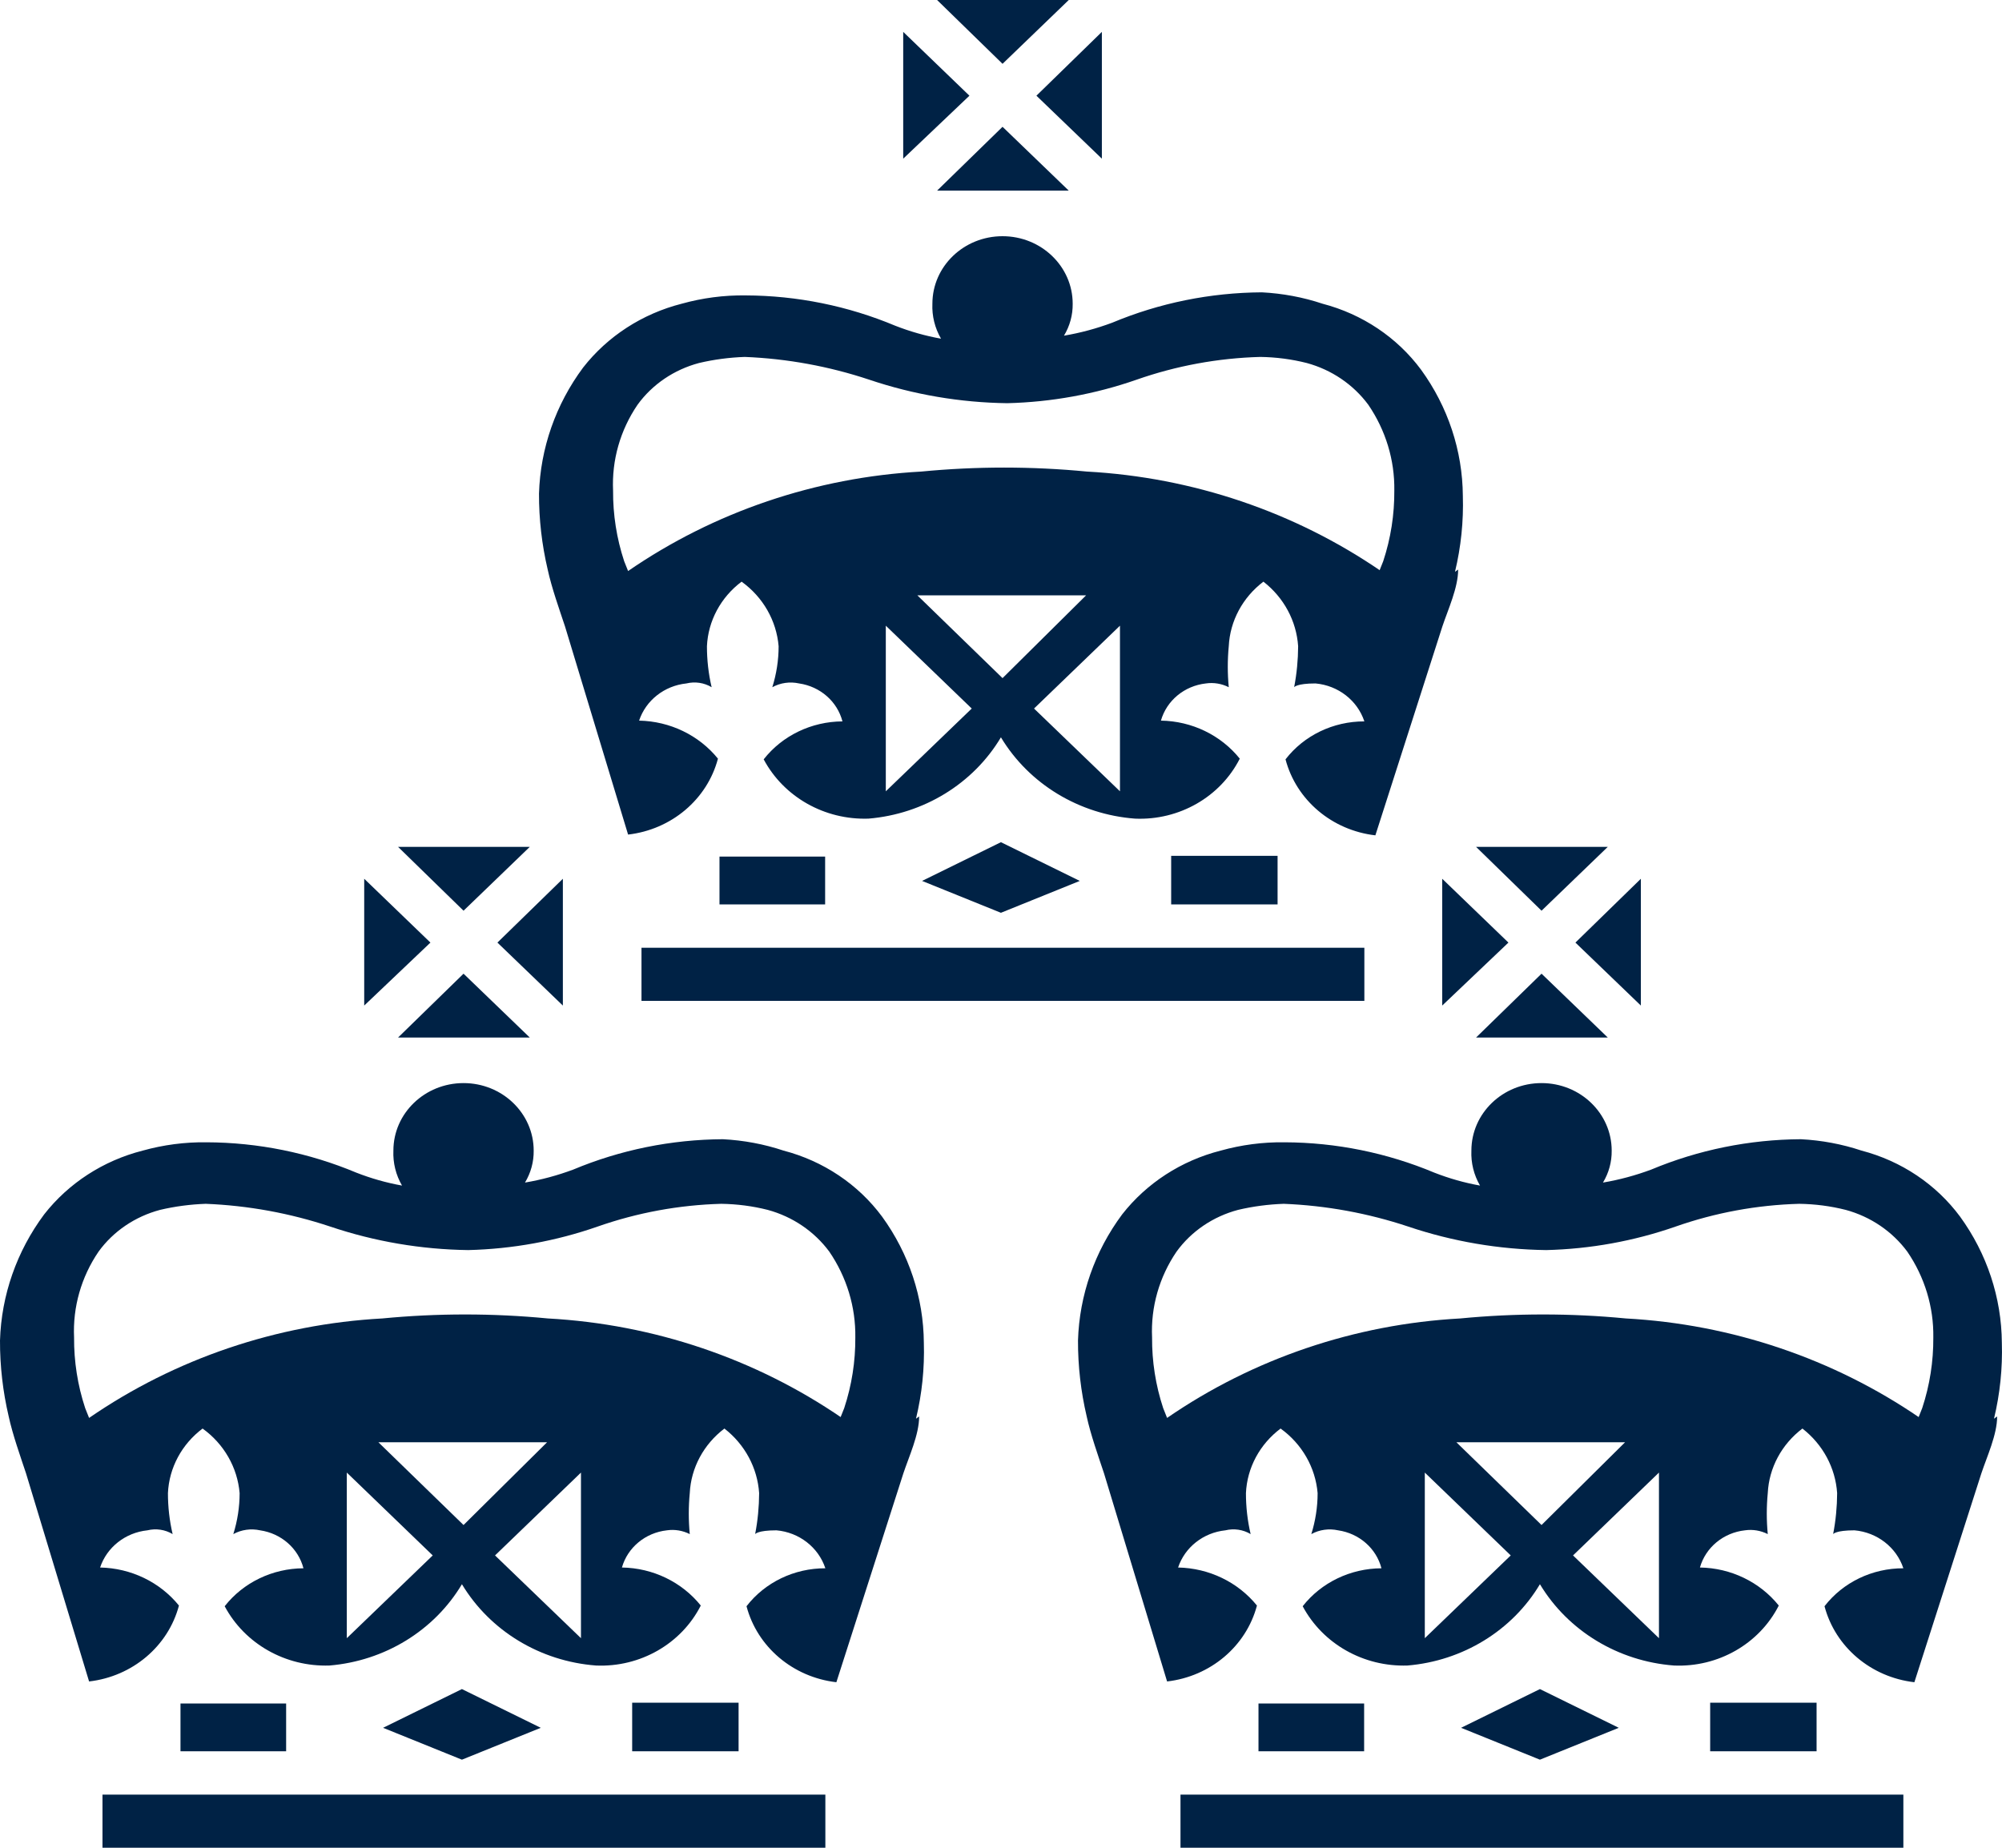 <?xml version="1.0" encoding="UTF-8"?>
<svg width="26px" height="24px" viewBox="0 0 26 24" version="1.1" xmlns="http://www.w3.org/2000/svg" xmlns:xlink="http://www.w3.org/1999/xlink">
    <title>crown-homepageApp</title>
    <g id="crown-homepageApp" stroke="none" stroke-width="1" fill="none" fill-rule="evenodd">
        <path d="M11.914,7.733 L13.02,8.808 L14.105,7.733 L11.914,7.733 Z M13.429,9.203 L14.545,10.278 L14.545,8.127 L13.429,9.203 Z M11.504,8.127 L11.504,10.278 L12.62,9.203 L11.504,8.127 Z M17.913,7.417 L17.964,7.289 C18.062,6.992 18.11,6.683 18.108,6.372 C18.114,5.976 17.996,5.588 17.77,5.257 C17.575,4.994 17.294,4.803 16.971,4.715 C16.774,4.665 16.571,4.639 16.367,4.636 C15.818,4.651 15.276,4.751 14.76,4.932 C14.221,5.12 13.654,5.223 13.081,5.237 L13.081,5.237 C12.471,5.229 11.866,5.126 11.29,4.932 C10.768,4.758 10.223,4.658 9.672,4.636 C9.472,4.643 9.273,4.669 9.078,4.715 C8.755,4.801 8.472,4.992 8.28,5.257 C8.055,5.587 7.944,5.977 7.962,6.372 C7.96,6.683 8.008,6.992 8.106,7.289 L8.157,7.417 C9.274,6.648 10.594,6.2 11.965,6.125 C12.68,6.056 13.4,6.056 14.115,6.125 C15.489,6.2 16.813,6.648 17.934,7.417 L17.913,7.417 Z M14.31,0.414 L14.31,2.061 L13.46,1.243 L14.31,0.414 Z M13.88,2.476 L12.17,2.476 L13.02,1.647 L13.88,2.476 Z M11.73,2.061 L11.73,0.414 L12.59,1.243 L11.73,2.061 Z M13.02,0.829 L12.17,-1.38777878e-17 L13.88,-1.38777878e-17 L13.02,0.829 Z M18.937,7.398 C18.937,7.634 18.804,7.92 18.732,8.137 L17.862,10.85 C17.299,10.785 16.835,10.393 16.695,9.863 C16.935,9.552 17.315,9.369 17.719,9.37 C17.629,9.098 17.379,8.903 17.084,8.877 C16.838,8.877 16.807,8.926 16.807,8.926 C16.841,8.751 16.858,8.572 16.859,8.394 C16.837,8.066 16.674,7.762 16.408,7.555 C16.139,7.759 15.974,8.065 15.958,8.394 C15.941,8.571 15.941,8.749 15.958,8.926 C15.867,8.88 15.763,8.862 15.661,8.877 C15.382,8.908 15.151,9.099 15.077,9.36 C15.479,9.366 15.855,9.548 16.101,9.854 C15.849,10.351 15.314,10.658 14.74,10.633 C14.015,10.578 13.364,10.183 12.999,9.577 C12.64,10.179 11.997,10.573 11.279,10.633 C10.709,10.652 10.179,10.352 9.918,9.863 C10.16,9.554 10.539,9.372 10.941,9.37 C10.874,9.111 10.652,8.917 10.378,8.877 C10.26,8.851 10.136,8.868 10.03,8.926 C10.084,8.754 10.112,8.574 10.112,8.394 C10.084,8.061 9.909,7.755 9.631,7.555 C9.361,7.758 9.196,8.064 9.181,8.394 C9.181,8.573 9.201,8.752 9.242,8.926 C9.144,8.867 9.026,8.85 8.914,8.877 C8.628,8.907 8.388,9.096 8.3,9.36 C8.701,9.368 9.077,9.549 9.324,9.854 C9.184,10.383 8.72,10.775 8.157,10.84 L7.338,8.137 C7.266,7.92 7.164,7.634 7.113,7.398 C7.037,7.074 6.999,6.743 7,6.411 C7.018,5.823 7.217,5.253 7.573,4.774 C7.891,4.367 8.342,4.075 8.853,3.945 C9.122,3.87 9.402,3.833 9.682,3.837 C10.352,3.839 11.014,3.974 11.627,4.231 C11.819,4.306 12.018,4.363 12.221,4.399 C12.141,4.261 12.102,4.104 12.109,3.945 C12.109,3.461 12.516,3.068 13.02,3.068 C13.523,3.068 13.931,3.461 13.931,3.945 C13.933,4.091 13.894,4.234 13.818,4.36 C14.032,4.324 14.241,4.267 14.443,4.192 C15.057,3.935 15.718,3.801 16.388,3.797 C16.656,3.811 16.922,3.86 17.176,3.945 C17.693,4.08 18.145,4.383 18.456,4.803 C18.805,5.284 18.994,5.855 18.998,6.441 C19.008,6.772 18.974,7.104 18.896,7.427 L18.937,7.398 Z M15.21,11.747 L16.592,11.747 L16.592,11.116 L15.21,11.116 L15.21,11.747 Z M9.344,11.747 L10.716,11.747 L10.716,11.126 L9.344,11.126 L9.344,11.747 Z M11.975,11.442 L12.999,11.856 L14.023,11.442 L12.999,10.939 L11.975,11.442 Z M8.331,13 L17.719,13 L17.719,12.31 L8.331,12.31 L8.331,13 Z" id="Fill-1" fill="#002245" fill-rule="nonzero"></path>
        <path d="M4.914,18.733 L6.02,19.808 L7.105,18.733 L4.914,18.733 Z M6.429,20.203 L7.545,21.278 L7.545,19.127 L6.429,20.203 Z M4.504,19.127 L4.504,21.278 L5.62,20.203 L4.504,19.127 Z M10.913,18.417 L10.964,18.289 C11.062,17.992 11.11,17.683 11.108,17.372 C11.114,16.976 10.996,16.588 10.77,16.257 C10.575,15.994 10.294,15.803 9.971,15.715 C9.774,15.665 9.571,15.639 9.367,15.636 C8.818,15.651 8.276,15.751 7.76,15.932 C7.221,16.12 6.654,16.223 6.081,16.237 L6.081,16.237 C5.471,16.229 4.866,16.126 4.29,15.932 C3.768,15.758 3.223,15.658 2.672,15.636 C2.472,15.643 2.273,15.669 2.078,15.715 C1.755,15.801 1.472,15.992 1.28,16.257 C1.055,16.587 0.944,16.977 0.962,17.372 C0.96,17.683 1.008,17.992 1.106,18.289 L1.157,18.417 C2.274,17.648 3.594,17.2 4.965,17.125 C5.68,17.056 6.4,17.056 7.115,17.125 C8.489,17.2 9.813,17.648 10.934,18.417 L10.913,18.417 Z M7.31,11.414 L7.31,13.061 L6.46,12.243 L7.31,11.414 Z M6.88,13.476 L5.17,13.476 L6.02,12.647 L6.88,13.476 Z M4.73,13.061 L4.73,11.414 L5.59,12.243 L4.73,13.061 Z M6.02,11.829 L5.17,11 L6.88,11 L6.02,11.829 Z M11.937,18.398 C11.937,18.634 11.804,18.92 11.732,19.137 L10.862,21.85 C10.299,21.785 9.835,21.393 9.695,20.863 C9.935,20.552 10.315,20.369 10.719,20.37 C10.629,20.098 10.379,19.903 10.084,19.877 C9.838,19.877 9.807,19.926 9.807,19.926 C9.841,19.751 9.858,19.572 9.859,19.394 C9.837,19.066 9.674,18.762 9.408,18.555 C9.139,18.759 8.974,19.065 8.958,19.394 C8.941,19.571 8.941,19.749 8.958,19.926 C8.867,19.88 8.763,19.862 8.661,19.877 C8.382,19.908 8.151,20.099 8.077,20.36 C8.479,20.366 8.855,20.548 9.101,20.854 C8.849,21.351 8.314,21.658 7.74,21.633 C7.015,21.578 6.364,21.183 5.999,20.577 C5.64,21.179 4.997,21.573 4.279,21.633 C3.709,21.652 3.179,21.352 2.918,20.863 C3.16,20.554 3.539,20.372 3.941,20.37 C3.874,20.111 3.652,19.917 3.378,19.877 C3.26,19.851 3.136,19.868 3.03,19.926 C3.084,19.754 3.112,19.574 3.112,19.394 C3.084,19.061 2.909,18.755 2.631,18.555 C2.361,18.758 2.196,19.064 2.181,19.394 C2.181,19.573 2.201,19.752 2.242,19.926 C2.144,19.867 2.026,19.85 1.914,19.877 C1.628,19.907 1.388,20.096 1.3,20.36 C1.701,20.368 2.077,20.549 2.324,20.854 C2.184,21.383 1.72,21.775 1.157,21.84 L0.338,19.137 C0.266,18.92 0.164,18.634 0.113,18.398 C0.037,18.074 -0.001,17.743 2.26071648e-05,17.411 C0.018,16.823 0.217,16.253 0.573,15.774 C0.891,15.367 1.342,15.075 1.853,14.945 C2.122,14.87 2.402,14.833 2.682,14.837 C3.352,14.839 4.014,14.974 4.627,15.231 C4.819,15.306 5.018,15.363 5.221,15.399 C5.141,15.261 5.102,15.104 5.109,14.945 C5.109,14.461 5.516,14.068 6.02,14.068 C6.523,14.068 6.931,14.461 6.931,14.945 C6.933,15.091 6.894,15.234 6.818,15.36 C7.032,15.324 7.241,15.267 7.443,15.192 C8.057,14.935 8.718,14.801 9.388,14.797 C9.656,14.811 9.922,14.86 10.176,14.945 C10.693,15.08 11.145,15.383 11.456,15.803 C11.805,16.284 11.994,16.855 11.998,17.441 C12.008,17.772 11.974,18.104 11.896,18.427 L11.937,18.398 Z M8.21,22.747 L9.592,22.747 L9.592,22.116 L8.21,22.116 L8.21,22.747 Z M2.344,22.747 L3.716,22.747 L3.716,22.126 L2.344,22.126 L2.344,22.747 Z M4.975,22.442 L5.999,22.856 L7.023,22.442 L5.999,21.939 L4.975,22.442 Z M1.331,24 L10.719,24 L10.719,23.31 L1.331,23.31 L1.331,24 Z" id="Fill-1" fill="#002245" fill-rule="nonzero"></path>
        <path d="M18.914,18.733 L20.02,19.808 L21.105,18.733 L18.914,18.733 Z M20.429,20.203 L21.545,21.278 L21.545,19.127 L20.429,20.203 Z M18.504,19.127 L18.504,21.278 L19.62,20.203 L18.504,19.127 Z M24.913,18.417 L24.964,18.289 C25.062,17.992 25.11,17.683 25.108,17.372 C25.114,16.976 24.996,16.588 24.77,16.257 C24.575,15.994 24.294,15.803 23.971,15.715 C23.774,15.665 23.571,15.639 23.367,15.636 C22.818,15.651 22.276,15.751 21.76,15.932 C21.221,16.12 20.654,16.223 20.081,16.237 L20.081,16.237 C19.471,16.229 18.866,16.126 18.29,15.932 C17.768,15.758 17.223,15.658 16.672,15.636 C16.472,15.643 16.273,15.669 16.078,15.715 C15.755,15.801 15.472,15.992 15.28,16.257 C15.055,16.587 14.944,16.977 14.962,17.372 C14.96,17.683 15.008,17.992 15.106,18.289 L15.157,18.417 C16.274,17.648 17.594,17.2 18.965,17.125 C19.68,17.056 20.4,17.056 21.115,17.125 C22.489,17.2 23.813,17.648 24.934,18.417 L24.913,18.417 Z M21.31,11.414 L21.31,13.061 L20.46,12.243 L21.31,11.414 Z M20.88,13.476 L19.17,13.476 L20.02,12.647 L20.88,13.476 Z M18.73,13.061 L18.73,11.414 L19.59,12.243 L18.73,13.061 Z M20.02,11.829 L19.17,11 L20.88,11 L20.02,11.829 Z M25.937,18.398 C25.937,18.634 25.804,18.92 25.732,19.137 L24.862,21.85 C24.299,21.785 23.835,21.393 23.695,20.863 C23.935,20.552 24.315,20.369 24.719,20.37 C24.629,20.098 24.379,19.903 24.084,19.877 C23.838,19.877 23.807,19.926 23.807,19.926 C23.841,19.751 23.858,19.572 23.859,19.394 C23.837,19.066 23.674,18.762 23.408,18.555 C23.139,18.759 22.974,19.065 22.958,19.394 C22.941,19.571 22.941,19.749 22.958,19.926 C22.867,19.88 22.763,19.862 22.661,19.877 C22.382,19.908 22.151,20.099 22.077,20.36 C22.479,20.366 22.855,20.548 23.101,20.854 C22.849,21.351 22.314,21.658 21.74,21.633 C21.015,21.578 20.364,21.183 19.999,20.577 C19.64,21.179 18.997,21.573 18.279,21.633 C17.709,21.652 17.179,21.352 16.918,20.863 C17.16,20.554 17.539,20.372 17.941,20.37 C17.874,20.111 17.652,19.917 17.378,19.877 C17.26,19.851 17.136,19.868 17.03,19.926 C17.084,19.754 17.112,19.574 17.112,19.394 C17.084,19.061 16.909,18.755 16.631,18.555 C16.361,18.758 16.196,19.064 16.181,19.394 C16.181,19.573 16.201,19.752 16.242,19.926 C16.144,19.867 16.026,19.85 15.914,19.877 C15.628,19.907 15.388,20.096 15.3,20.36 C15.701,20.368 16.077,20.549 16.324,20.854 C16.184,21.383 15.72,21.775 15.157,21.84 L14.338,19.137 C14.266,18.92 14.164,18.634 14.113,18.398 C14.037,18.074 13.999,17.743 14,17.411 C14.018,16.823 14.217,16.253 14.573,15.774 C14.891,15.367 15.342,15.075 15.853,14.945 C16.122,14.87 16.402,14.833 16.682,14.837 C17.352,14.839 18.014,14.974 18.627,15.231 C18.819,15.306 19.018,15.363 19.221,15.399 C19.141,15.261 19.102,15.104 19.109,14.945 C19.109,14.461 19.516,14.068 20.02,14.068 C20.523,14.068 20.931,14.461 20.931,14.945 C20.933,15.091 20.894,15.234 20.818,15.36 C21.032,15.324 21.241,15.267 21.443,15.192 C22.057,14.935 22.718,14.801 23.388,14.797 C23.656,14.811 23.922,14.86 24.176,14.945 C24.693,15.08 25.145,15.383 25.456,15.803 C25.805,16.284 25.994,16.855 25.998,17.441 C26.008,17.772 25.974,18.104 25.896,18.427 L25.937,18.398 Z M22.21,22.747 L23.592,22.747 L23.592,22.116 L22.21,22.116 L22.21,22.747 Z M16.344,22.747 L17.716,22.747 L17.716,22.126 L16.344,22.126 L16.344,22.747 Z M18.975,22.442 L19.999,22.856 L21.023,22.442 L19.999,21.939 L18.975,22.442 Z M15.331,24 L24.719,24 L24.719,23.31 L15.331,23.31 L15.331,24 Z" id="Fill-1" fill="#002245" fill-rule="nonzero"></path>
    </g>
</svg>